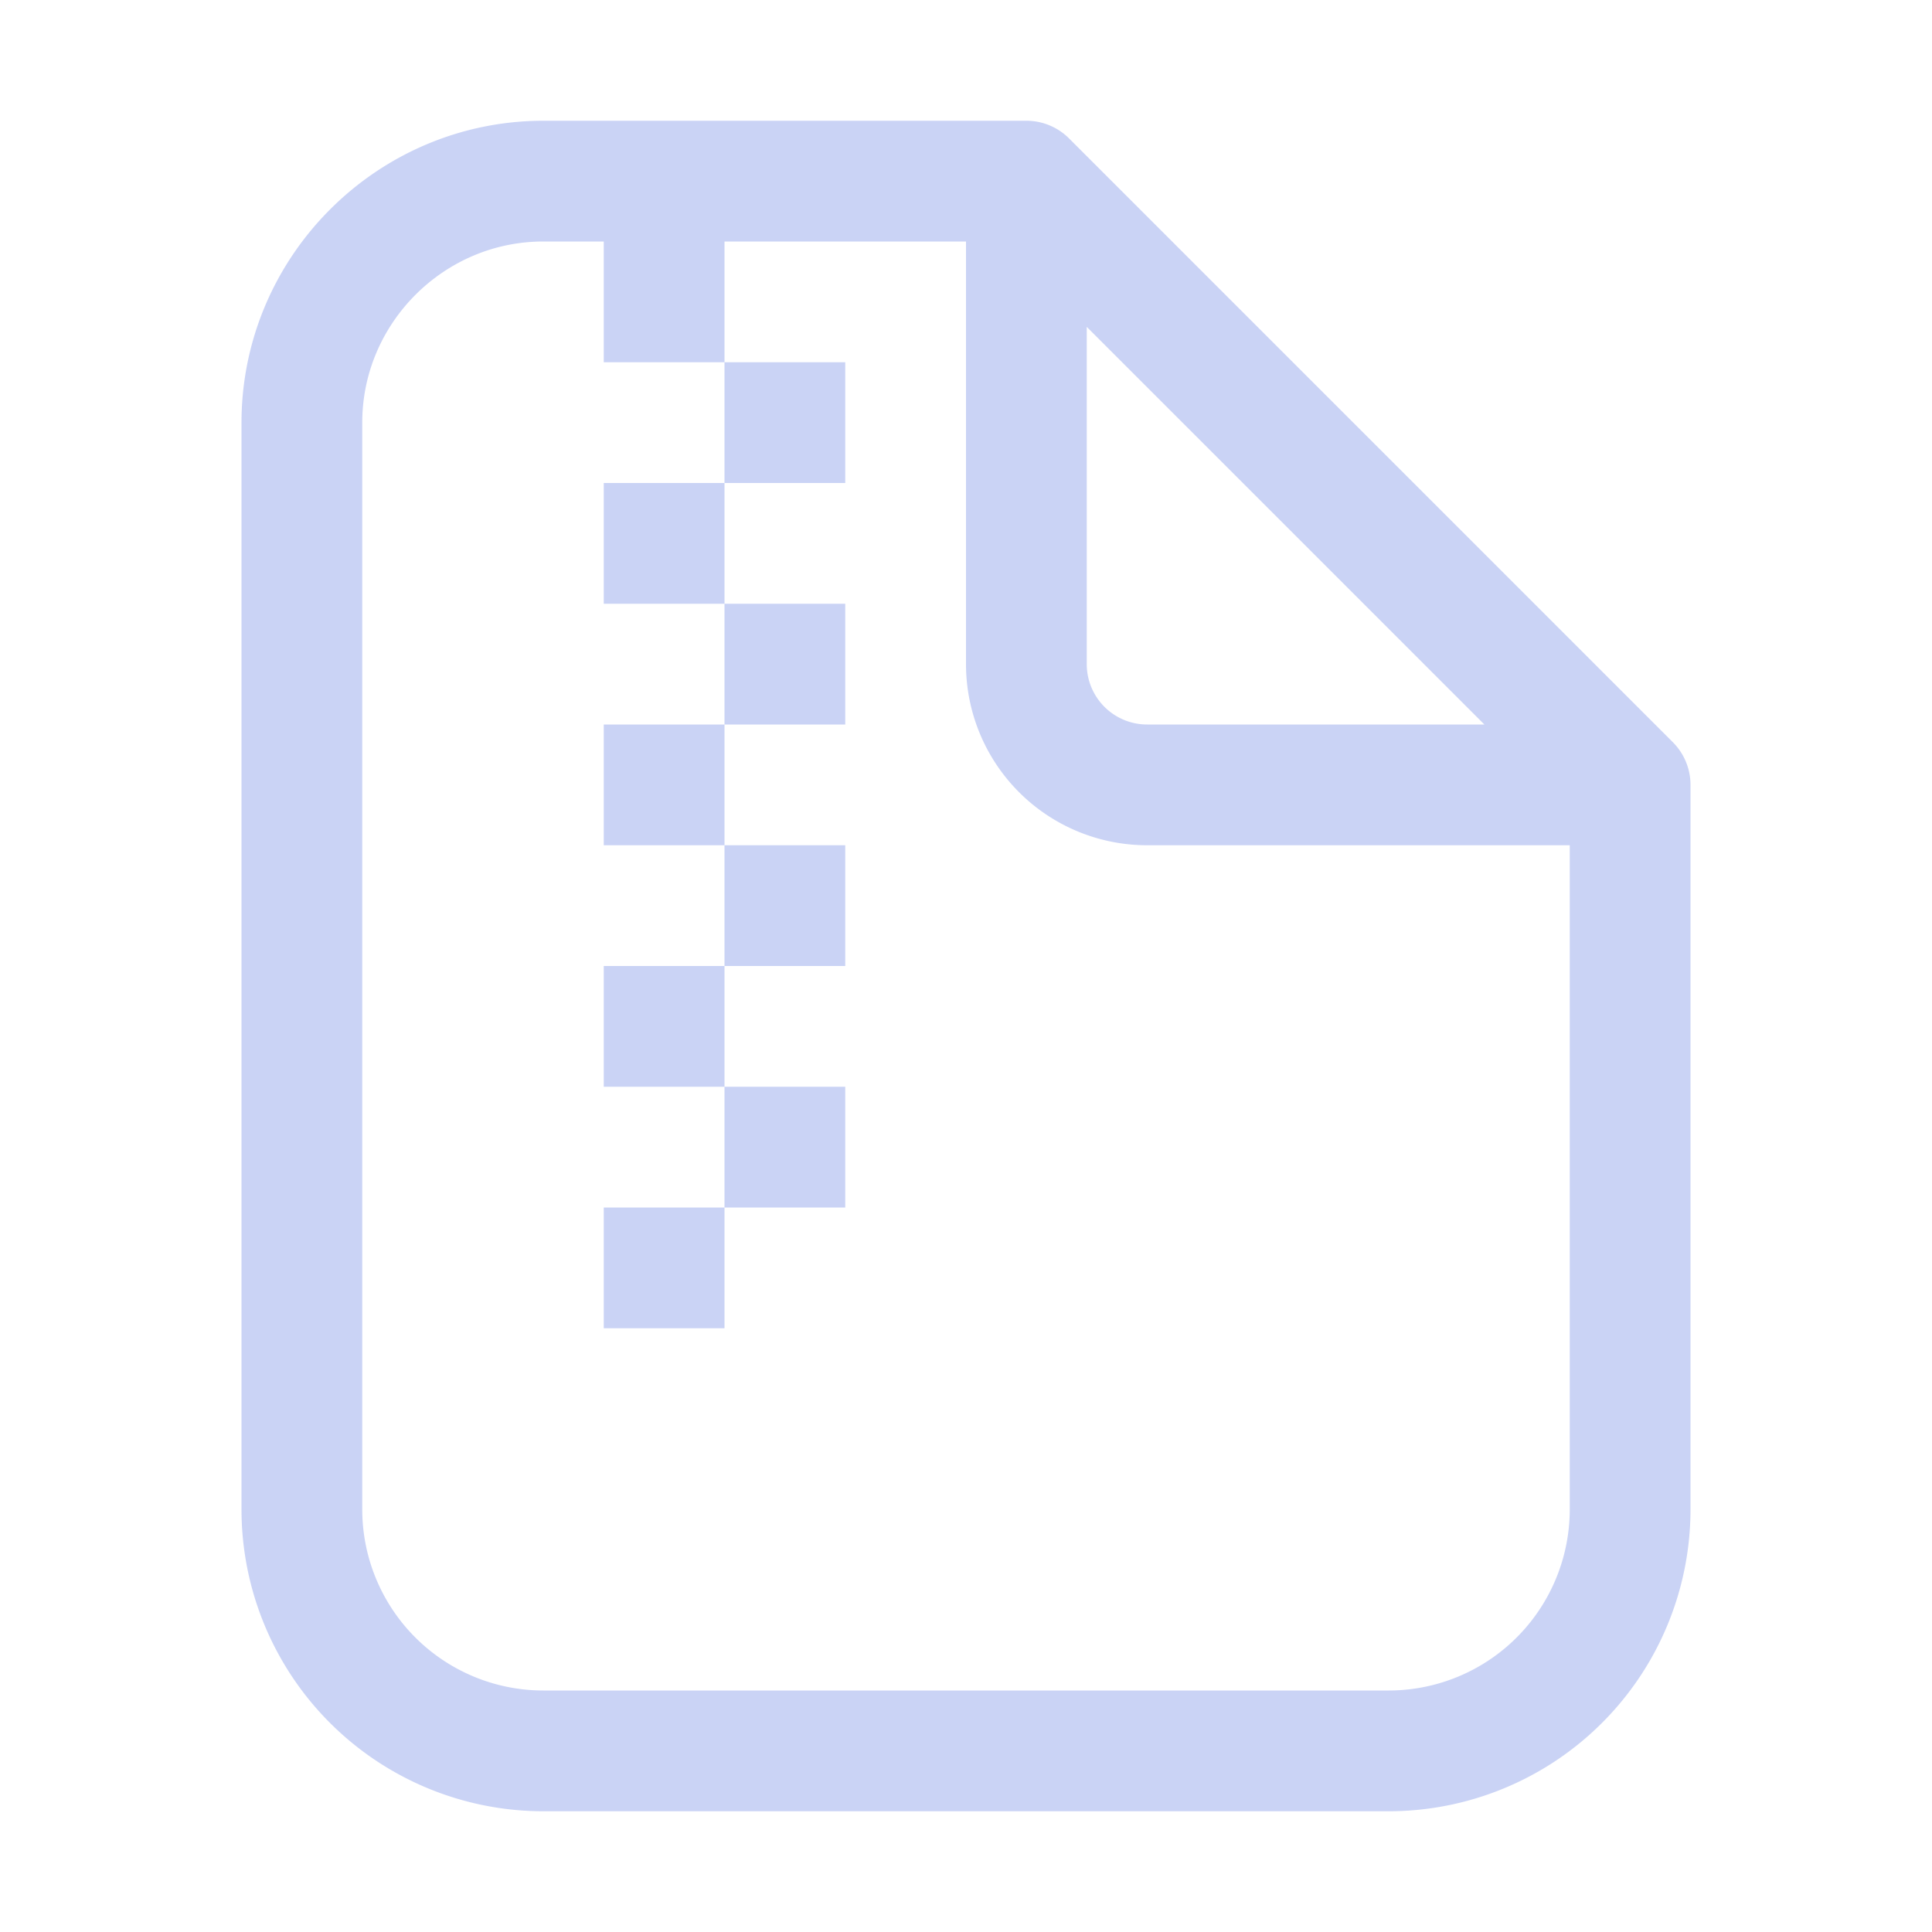 <svg xmlns="http://www.w3.org/2000/svg" width="1em" height="1em" viewBox="0 0 16 16"><path fill="none" stroke="#cad3f5" stroke-linejoin="round" d="M5.5 10v1m1-2v1m-1-2v1m1-2v1m-1-2v1m1-2v1m-1-2v1m0-3v1m1 0v1m7 2.5v6a2 2 0 0 1-2 2h-7a2 2 0 0 1-2-2v-9c0-1.1.9-2 2-2h4.01m-.01 0l5 5h-4a1 1 0 0 1-1-1z"/></svg>